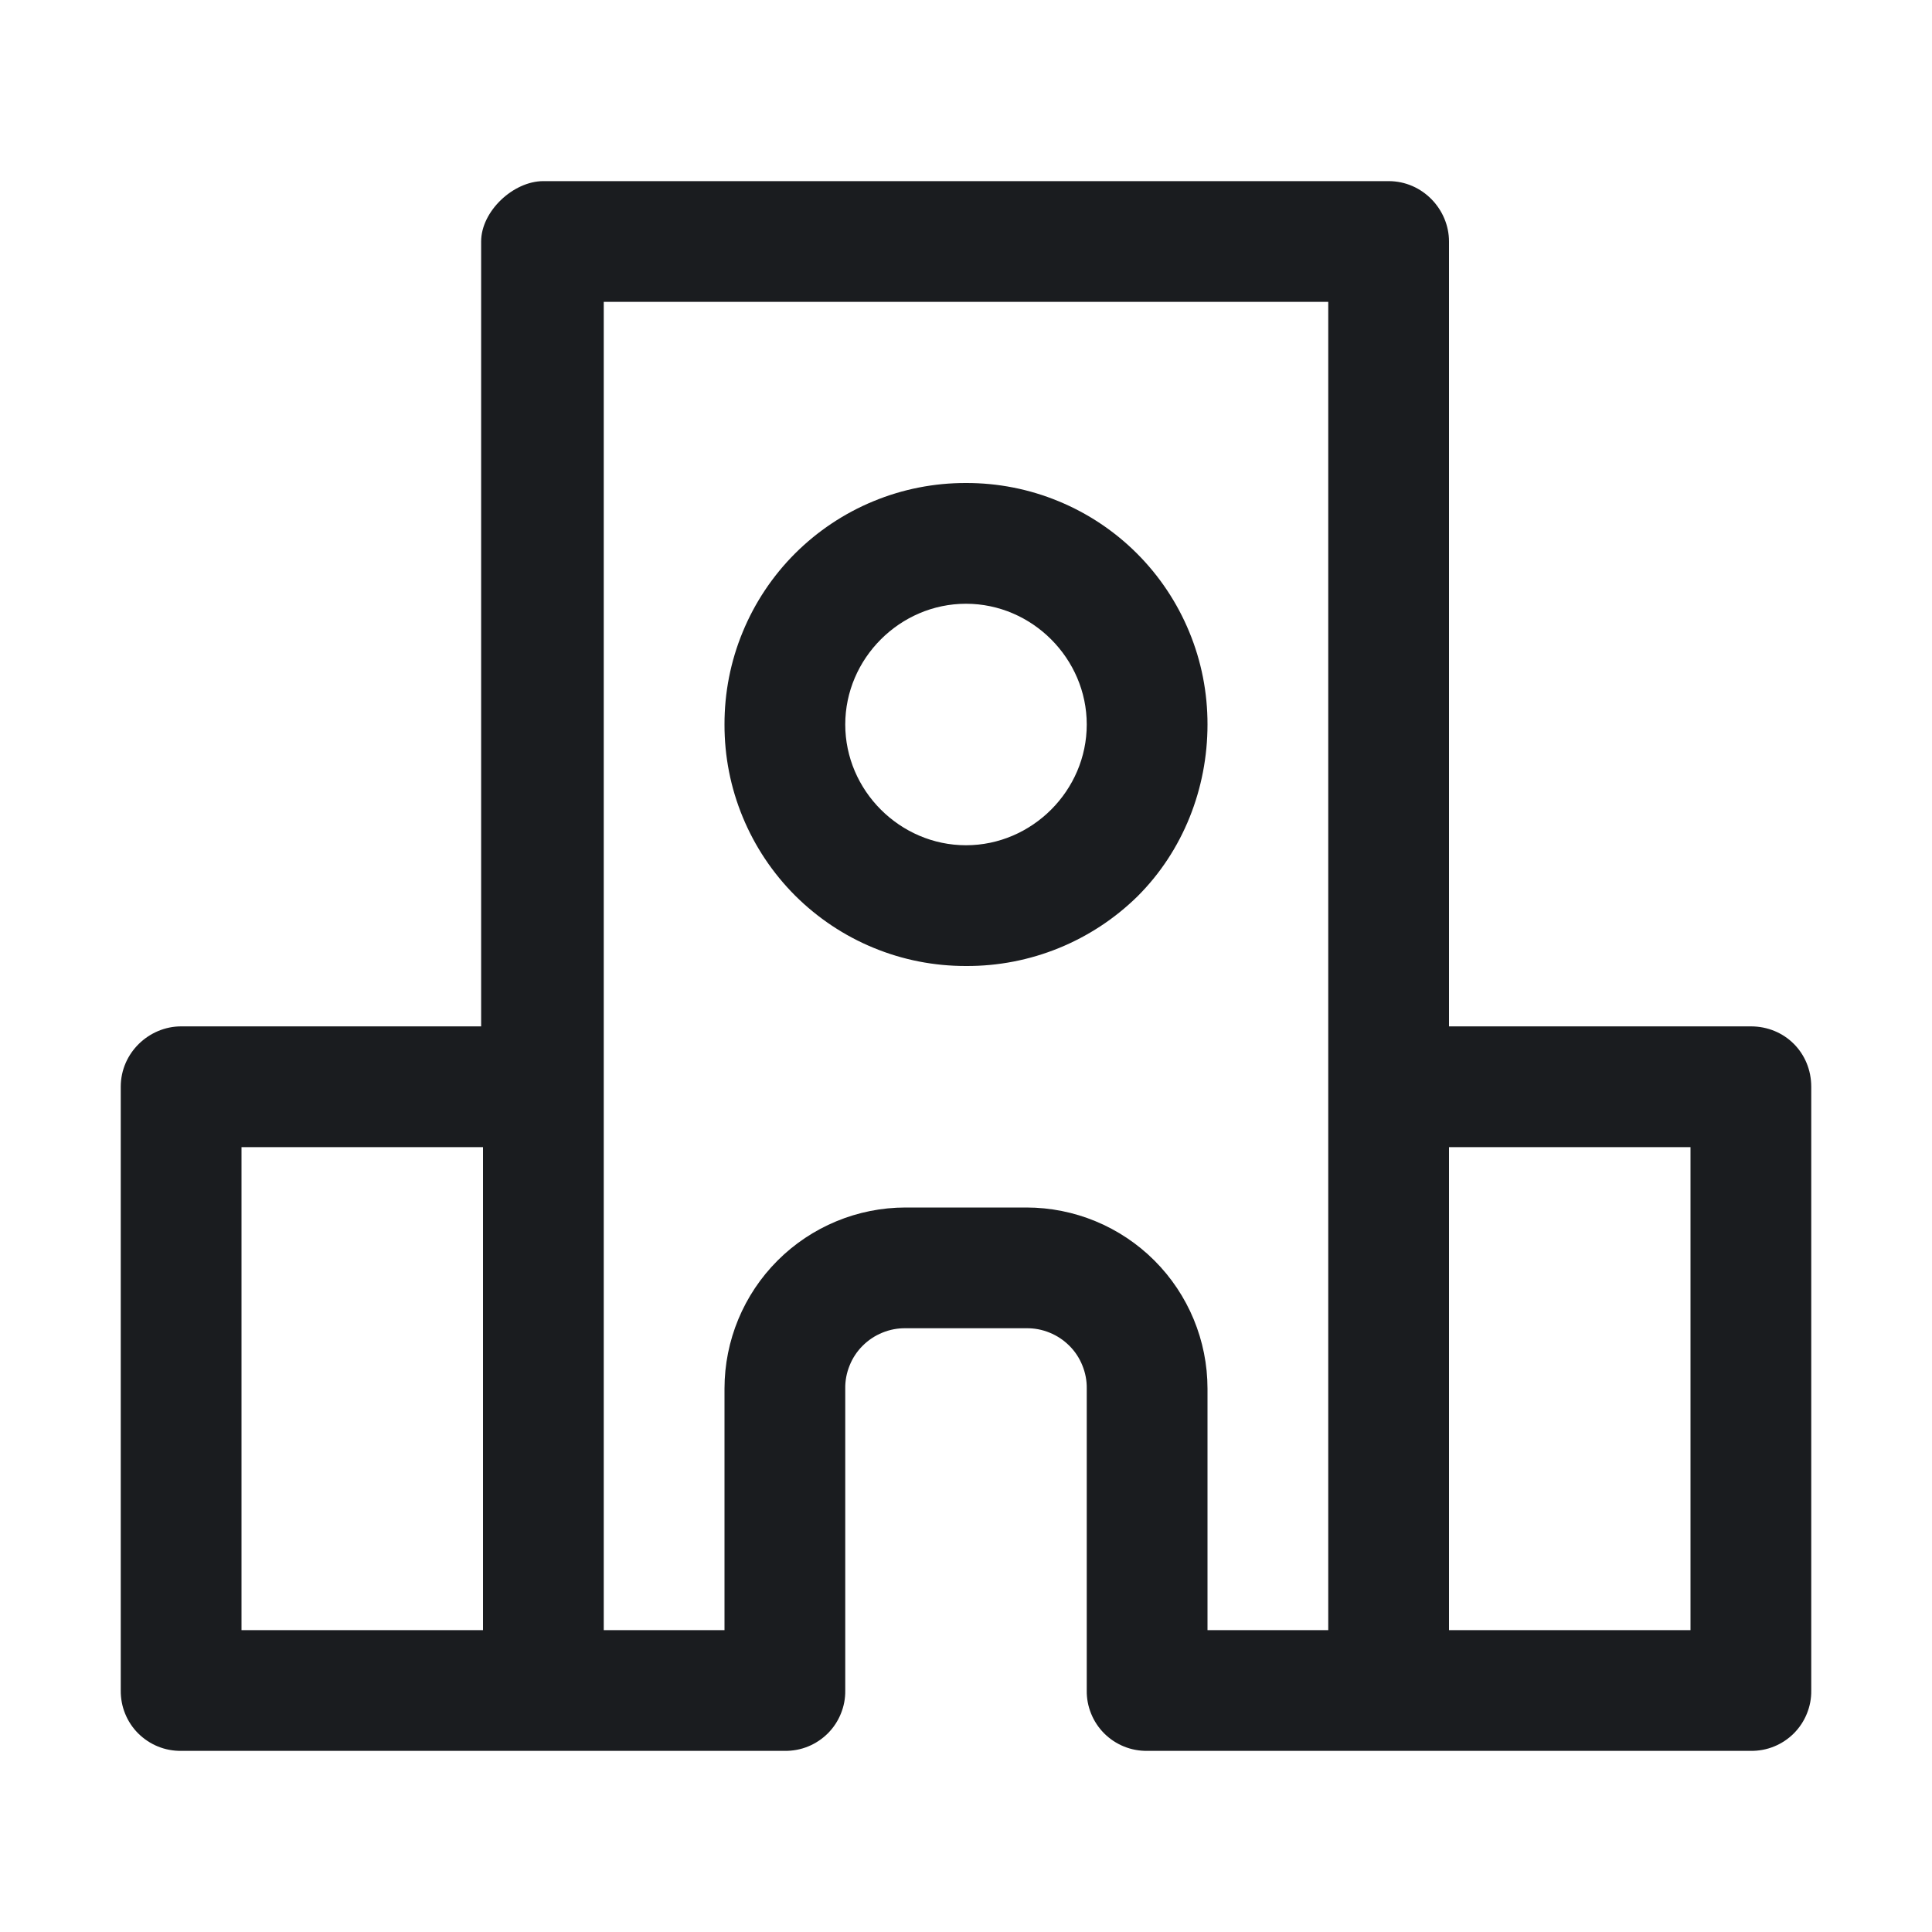 <svg width="28" height="28" viewBox="0 0 28 28" fill="none" xmlns="http://www.w3.org/2000/svg">
<g clip-path="url(#clip0_184_215)">
<path fill-rule="evenodd" clip-rule="evenodd" d="M20.125 2.625C20.617 2.625 21 3.035 21 3.5V14.875H25.375C25.867 14.875 26.25 15.258 26.25 15.75V24.5C26.252 24.615 26.23 24.73 26.186 24.837C26.143 24.943 26.079 25.04 25.997 25.122C25.916 25.203 25.818 25.268 25.712 25.311C25.605 25.355 25.49 25.376 25.375 25.375H16.625C16.51 25.376 16.395 25.355 16.288 25.311C16.182 25.268 16.084 25.203 16.003 25.122C15.921 25.04 15.857 24.943 15.814 24.837C15.77 24.73 15.748 24.615 15.75 24.5V20.125C15.752 20.01 15.73 19.895 15.686 19.788C15.643 19.681 15.579 19.584 15.497 19.503C15.415 19.421 15.318 19.357 15.212 19.314C15.105 19.27 14.99 19.248 14.875 19.25H13.125C13.01 19.248 12.895 19.27 12.788 19.314C12.682 19.357 12.585 19.421 12.503 19.503C12.421 19.584 12.357 19.681 12.314 19.788C12.27 19.895 12.248 20.01 12.25 20.125V24.5C12.252 24.615 12.23 24.73 12.186 24.837C12.143 24.943 12.079 25.04 11.997 25.122C11.915 25.203 11.818 25.268 11.712 25.311C11.605 25.355 11.49 25.376 11.375 25.375H2.625C2.51 25.376 2.395 25.355 2.288 25.311C2.182 25.268 2.085 25.203 2.003 25.122C1.921 25.04 1.857 24.943 1.814 24.837C1.77 24.73 1.749 24.615 1.75 24.5V15.75C1.75 15.258 2.16 14.875 2.625 14.875H6.973V3.5C6.973 3.062 7.438 2.625 7.875 2.625H20.125ZM7 16.625H3.5V23.625H7V16.625ZM19.25 4.375H8.75V23.625H10.5V20.125C10.5 19.429 10.777 18.761 11.269 18.269C11.761 17.777 12.429 17.5 13.125 17.5H14.875C15.571 17.5 16.239 17.777 16.731 18.269C17.223 18.761 17.5 19.429 17.5 20.125V23.625H19.25V4.375ZM24.5 16.625H21V23.625H24.5V16.625ZM14 7C14.46 6.999 14.916 7.088 15.341 7.264C15.766 7.439 16.153 7.697 16.478 8.022C16.803 8.347 17.061 8.734 17.236 9.159C17.412 9.584 17.501 10.04 17.5 10.5C17.5 11.43 17.145 12.332 16.488 12.988C15.825 13.641 14.931 14.005 14 14C13.54 14.001 13.084 13.912 12.659 13.736C12.234 13.561 11.848 13.303 11.522 12.978C11.197 12.652 10.939 12.266 10.764 11.841C10.588 11.416 10.499 10.96 10.5 10.5C10.499 10.04 10.588 9.584 10.764 9.159C10.939 8.734 11.197 8.347 11.522 8.022C11.848 7.697 12.234 7.439 12.659 7.264C13.084 7.088 13.54 6.999 14 7ZM14 8.75C13.043 8.75 12.25 9.543 12.25 10.5C12.25 11.457 13.043 12.25 14 12.25C14.957 12.25 15.75 11.457 15.75 10.5C15.75 9.543 14.957 8.75 14 8.75Z" fill="#1A1C1F"/>
</g>
<defs>
<clipPath id="clip0_184_215">
<rect width="28" height="28" fill="white"/>
</clipPath>
</defs>
</svg>
